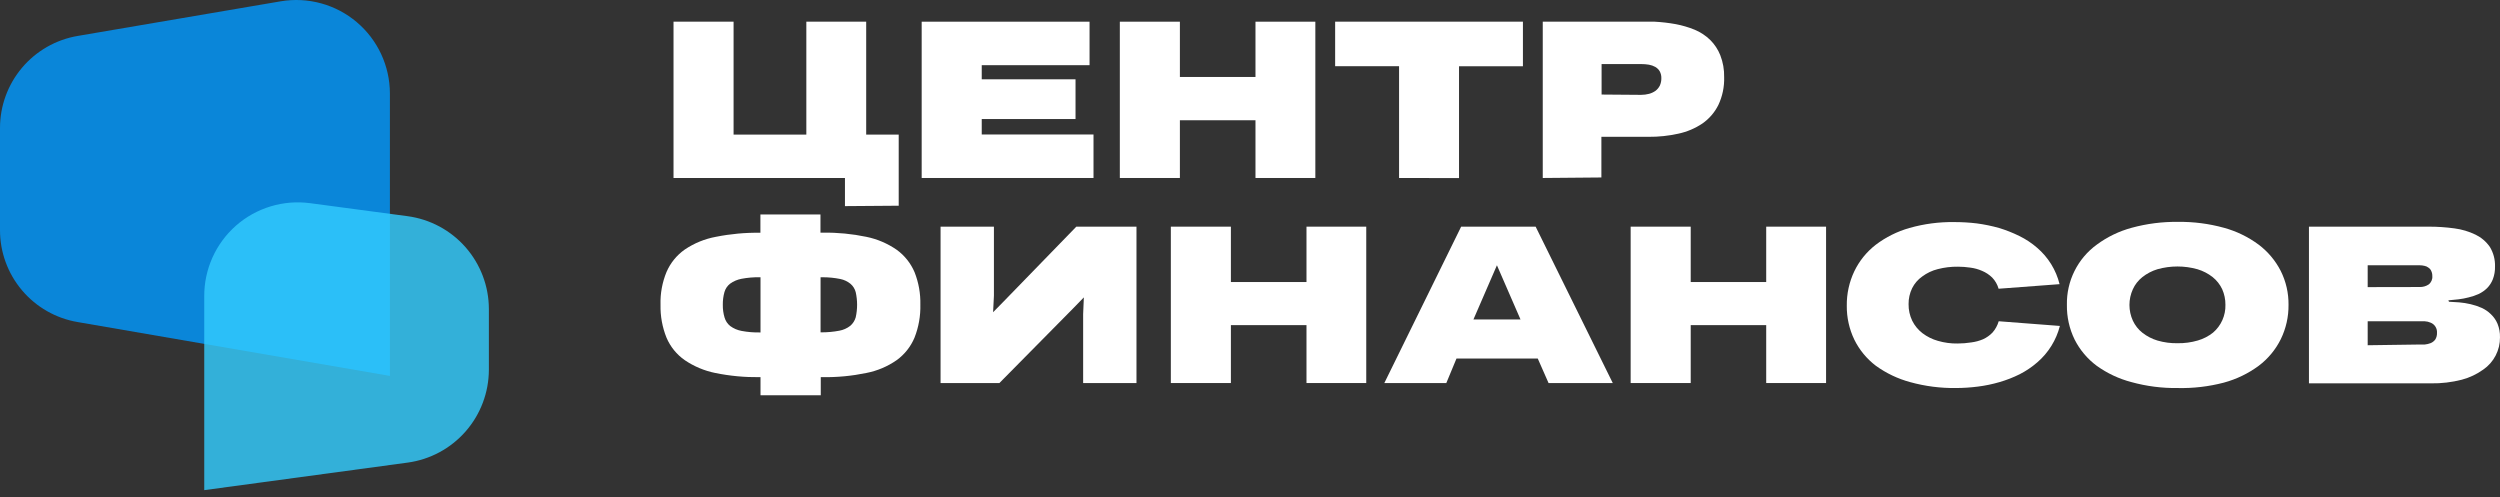 <svg width="176" height="35" viewBox="0 0 176 35" fill="none" xmlns="http://www.w3.org/2000/svg">
<rect x="0" y="0" width="176" height="35" fill="#333333" stroke="none"/>
<path d="M59.485 14.511V12.53H47.416V1.527H51.644V9.475H56.766V1.527H60.98V9.475H63.269V14.482L59.485 14.511Z" fill="white"/>
<path d="M64.886 12.53V1.527H76.704V4.589H69.114V5.583H75.717V8.38H69.114V9.468H76.983V12.53H64.886Z" fill="white"/>
<path d="M88.386 12.53V8.466H83.064V12.53H78.836V1.527H83.064V5.419H88.386V1.527H92.6V12.53H88.386Z" fill="white"/>
<path d="M98.494 12.53V4.66H93.994V1.527H107.214V4.667H102.715V12.537L98.494 12.53Z" fill="white"/>
<path d="M108.61 12.53V1.527H114.963C115.471 1.527 115.979 1.527 116.487 1.527C116.983 1.553 117.478 1.611 117.968 1.699C118.425 1.785 118.873 1.917 119.305 2.092C119.709 2.26 120.078 2.503 120.393 2.807C120.704 3.114 120.948 3.482 121.108 3.888C121.3 4.38 121.392 4.905 121.38 5.433C121.4 6.109 121.261 6.781 120.972 7.393C120.713 7.914 120.326 8.362 119.849 8.695C119.337 9.038 118.764 9.281 118.161 9.41C117.47 9.564 116.765 9.638 116.058 9.632H112.738V12.494L108.61 12.53ZM115.535 6.678C115.724 6.677 115.911 6.653 116.093 6.606C116.257 6.562 116.412 6.49 116.551 6.391C116.677 6.294 116.78 6.169 116.852 6.027C116.926 5.863 116.963 5.684 116.959 5.504C116.964 5.335 116.925 5.167 116.844 5.018C116.768 4.89 116.659 4.784 116.53 4.71C116.389 4.633 116.237 4.58 116.079 4.553C115.899 4.524 115.717 4.51 115.535 4.51H112.752V6.656L115.535 6.678Z" fill="white"/>
<path d="M53.54 27.825V26.552H53.468C52.424 26.565 51.38 26.467 50.356 26.258C49.588 26.103 48.859 25.796 48.21 25.357C47.641 24.961 47.195 24.413 46.923 23.776C46.627 23.04 46.483 22.251 46.501 21.458C46.477 20.667 46.621 19.879 46.923 19.147C47.197 18.511 47.643 17.964 48.21 17.566C48.871 17.12 49.616 16.816 50.399 16.672C51.431 16.466 52.481 16.37 53.533 16.386V15.098H57.761V16.379H57.947C58.968 16.365 59.987 16.464 60.987 16.672C61.757 16.829 62.487 17.14 63.133 17.588C63.685 17.989 64.118 18.533 64.385 19.162C64.673 19.89 64.812 20.668 64.793 21.451C64.812 22.241 64.674 23.026 64.385 23.762C64.122 24.396 63.689 24.945 63.133 25.35C62.489 25.8 61.758 26.109 60.987 26.258C59.978 26.468 58.949 26.566 57.918 26.552H57.782V27.825H53.54ZM53.54 19.519H53.49C53.058 19.511 52.627 19.547 52.202 19.627C51.913 19.681 51.64 19.799 51.401 19.97C51.207 20.12 51.067 20.328 51 20.564C50.919 20.855 50.881 21.156 50.886 21.458C50.881 21.761 50.922 22.062 51.008 22.352C51.076 22.589 51.216 22.799 51.408 22.953C51.645 23.127 51.919 23.245 52.209 23.297C52.631 23.376 53.06 23.412 53.49 23.404H53.54V19.519ZM57.768 19.519V23.397H57.825C58.248 23.399 58.669 23.361 59.084 23.282C59.366 23.232 59.631 23.114 59.857 22.939C60.043 22.782 60.177 22.572 60.243 22.338C60.372 21.756 60.372 21.153 60.243 20.571C60.184 20.339 60.054 20.131 59.871 19.977C59.663 19.809 59.418 19.694 59.156 19.641C58.748 19.559 58.334 19.518 57.918 19.519H57.768Z" fill="white"/>
<path d="M66.216 26.966V15.957H69.972V20.814L69.914 21.98L70.673 21.207L75.773 15.957H80.008V26.966H76.253V22.116L76.303 20.936L75.537 21.723L70.358 26.966H66.216Z" fill="white"/>
<path d="M91.977 26.966V22.889H86.655V26.966H82.427V15.957H86.655V19.855H91.977V15.957H96.184V26.966H91.977Z" fill="white"/>
<path d="M108.259 25.242H102.536L101.821 26.966H97.457L102.865 15.957H108.109L113.539 26.966H109.018L108.259 25.242ZM103.731 22.488H107.043L105.384 18.675L103.731 22.488Z" fill="white"/>
<path d="M124.341 26.966V22.889H119.026V26.966H114.798V15.957H119.026V19.855H124.341V15.957H128.555V26.966H124.341Z" fill="white"/>
<path d="M145.016 22.946C144.762 23.942 144.207 24.836 143.428 25.507C143.051 25.835 142.635 26.116 142.19 26.344C141.731 26.573 141.252 26.76 140.759 26.902C140.263 27.046 139.756 27.152 139.243 27.216C138.735 27.281 138.224 27.315 137.712 27.317C136.62 27.332 135.531 27.193 134.478 26.902C133.609 26.667 132.79 26.277 132.06 25.75C131.419 25.263 130.9 24.634 130.544 23.911C130.186 23.166 130.005 22.349 130.014 21.522C130.003 20.684 130.184 19.854 130.544 19.097C130.894 18.369 131.408 17.733 132.046 17.237C132.759 16.695 133.567 16.293 134.428 16.049C135.449 15.759 136.507 15.62 137.569 15.634C138.102 15.633 138.635 15.664 139.164 15.727C139.693 15.797 140.217 15.905 140.731 16.049C141.222 16.198 141.701 16.387 142.161 16.614C142.61 16.833 143.029 17.11 143.406 17.437C144.191 18.106 144.747 19.004 144.994 20.005L140.702 20.327C140.618 20.032 140.463 19.762 140.251 19.54C140.045 19.34 139.802 19.179 139.536 19.068C139.27 18.951 138.988 18.874 138.699 18.839C138.417 18.797 138.133 18.776 137.848 18.775C137.365 18.768 136.884 18.826 136.417 18.947C136.024 19.045 135.654 19.22 135.329 19.462C135.025 19.674 134.779 19.959 134.614 20.291C134.444 20.641 134.358 21.026 134.364 21.415C134.358 21.818 134.446 22.217 134.621 22.581C134.791 22.922 135.036 23.22 135.337 23.453C135.664 23.702 136.035 23.886 136.431 23.997C136.882 24.128 137.35 24.191 137.819 24.183C138.142 24.182 138.465 24.156 138.785 24.105C139.068 24.069 139.345 23.994 139.607 23.883C139.857 23.769 140.083 23.609 140.273 23.411C140.475 23.181 140.624 22.91 140.709 22.616L145.016 22.946Z" fill="white"/>
<path d="M153.3 27.317C152.206 27.332 151.115 27.192 150.06 26.902C149.178 26.672 148.346 26.282 147.606 25.75C146.952 25.264 146.421 24.632 146.053 23.904C145.682 23.143 145.496 22.305 145.51 21.458C145.494 20.635 145.676 19.82 146.043 19.083C146.409 18.345 146.948 17.707 147.613 17.223C148.352 16.677 149.187 16.274 150.074 16.035C151.137 15.745 152.235 15.605 153.336 15.62C154.426 15.606 155.512 15.746 156.562 16.035C157.445 16.276 158.274 16.678 159.009 17.223C159.659 17.713 160.19 18.344 160.561 19.068C160.933 19.81 161.122 20.629 161.112 21.458C161.122 22.295 160.936 23.123 160.569 23.876C160.205 24.613 159.673 25.255 159.016 25.75C158.277 26.296 157.443 26.699 156.555 26.938C155.493 27.216 154.398 27.343 153.3 27.317ZM153.3 24.162C153.784 24.171 154.267 24.105 154.731 23.969C155.119 23.856 155.481 23.669 155.797 23.418C156.079 23.177 156.304 22.876 156.455 22.537C156.606 22.198 156.68 21.829 156.67 21.458C156.674 21.078 156.595 20.703 156.441 20.356C156.284 20.025 156.054 19.734 155.768 19.505C155.45 19.257 155.089 19.07 154.702 18.954C153.781 18.696 152.806 18.696 151.884 18.954C151.497 19.071 151.135 19.261 150.818 19.512C150.532 19.739 150.304 20.031 150.153 20.363C149.995 20.71 149.913 21.087 149.913 21.468C149.913 21.85 149.995 22.227 150.153 22.574C150.307 22.906 150.538 23.198 150.825 23.425C151.142 23.674 151.504 23.861 151.891 23.976C152.353 24.11 152.833 24.173 153.315 24.162H153.3Z" fill="white"/>
<path d="M172.408 21.243L173.123 21.286C173.396 21.309 173.666 21.352 173.932 21.415C174.197 21.476 174.455 21.562 174.704 21.672C174.949 21.782 175.172 21.935 175.362 22.123C175.562 22.313 175.721 22.542 175.827 22.796C175.948 23.098 176.007 23.422 175.999 23.747C176.004 24.192 175.9 24.632 175.695 25.027C175.491 25.423 175.192 25.762 174.826 26.015C174.37 26.343 173.859 26.586 173.316 26.73C172.604 26.914 171.87 27 171.134 26.988H162.55V15.957H170.977C171.585 15.955 172.192 15.996 172.794 16.078C173.311 16.145 173.813 16.295 174.282 16.522C174.684 16.718 175.029 17.013 175.284 17.38C175.538 17.795 175.664 18.275 175.649 18.761C175.657 19.066 175.606 19.37 175.498 19.655C175.407 19.891 175.268 20.105 175.091 20.285C174.92 20.451 174.725 20.588 174.511 20.692C174.281 20.796 174.041 20.877 173.796 20.936C173.561 20.998 173.322 21.043 173.08 21.072L172.365 21.143L172.408 21.243ZM170.355 20.206C170.575 20.211 170.793 20.149 170.977 20.027C171.066 19.959 171.136 19.869 171.181 19.767C171.226 19.664 171.245 19.552 171.235 19.441C171.239 19.317 171.215 19.195 171.163 19.083C171.124 18.987 171.056 18.904 170.97 18.847C170.889 18.781 170.793 18.737 170.691 18.718C170.574 18.689 170.454 18.674 170.333 18.675H166.685V20.213L170.355 20.206ZM170.262 24.255H170.698C170.843 24.241 170.985 24.207 171.12 24.155C171.248 24.101 171.359 24.015 171.442 23.904C171.529 23.763 171.572 23.598 171.564 23.432C171.575 23.282 171.538 23.131 171.458 23.003C171.379 22.874 171.26 22.774 171.12 22.717C170.987 22.658 170.844 22.624 170.698 22.617H170.283H166.685V24.305L170.262 24.255Z" fill="white"/>
<g style="mix-blend-mode:lighten" opacity="0.9">
<g style="mix-blend-mode:lighten" opacity="0.9">
<path d="M24.588 23.039L5.988 19.855C5.116 19.713 4.324 19.266 3.751 18.594C3.179 17.922 2.864 17.068 2.862 16.185V9.031C2.86 8.151 3.171 7.298 3.738 6.624C4.304 5.95 5.091 5.497 5.959 5.347L20.267 2.908C20.799 2.822 21.343 2.852 21.862 2.997C22.381 3.142 22.863 3.398 23.273 3.747C23.684 4.095 24.014 4.529 24.241 5.018C24.468 5.507 24.587 6.039 24.588 6.578V23.039Z" fill="#0099FF"/>
<path d="M27.449 26.465L5.473 22.674C3.94 22.416 2.548 21.622 1.546 20.434C0.543 19.246 -0.005 17.74 3.49264e-05 16.185V9.031C-0.005 7.475 0.542 5.968 1.544 4.777C2.546 3.586 3.938 2.789 5.473 2.529L19.78 0.089C20.723 -0.068 21.689 -0.017 22.61 0.237C23.532 0.49 24.387 0.941 25.116 1.559C25.846 2.176 26.433 2.945 26.835 3.811C27.238 4.678 27.448 5.622 27.449 6.578V26.465ZM20.868 5.719C20.827 5.715 20.787 5.715 20.746 5.719L6.439 8.173C6.238 8.207 6.055 8.311 5.924 8.467C5.793 8.623 5.722 8.821 5.723 9.024V16.178C5.722 16.382 5.793 16.579 5.924 16.735C6.055 16.891 6.238 16.996 6.439 17.029L21.726 19.641V6.578C21.726 6.35 21.636 6.132 21.475 5.971C21.314 5.81 21.096 5.719 20.868 5.719Z" fill="#0099FF"/>
</g>
</g>
<g style="mix-blend-mode:lighten" opacity="0.9">
<g style="mix-blend-mode:lighten" opacity="0.9">
<path d="M17.241 31.237L28.322 29.763C29.216 29.644 30.037 29.204 30.632 28.525C31.227 27.846 31.555 26.974 31.555 26.072V21.779C31.553 20.878 31.224 20.007 30.63 19.328C30.036 18.65 29.216 18.209 28.322 18.088L21.461 17.165C20.936 17.095 20.401 17.138 19.893 17.291C19.385 17.445 18.916 17.705 18.516 18.054C18.117 18.404 17.798 18.835 17.579 19.318C17.36 19.802 17.247 20.326 17.248 20.857V31.23L17.241 31.237Z" fill="#33CCFF"/>
<path d="M14.379 34.506V20.864C14.374 19.923 14.57 18.991 14.956 18.133C15.341 17.274 15.906 16.508 16.612 15.886C17.319 15.265 18.151 14.802 19.051 14.529C19.952 14.256 20.901 14.179 21.833 14.304L28.694 15.219C30.275 15.432 31.726 16.21 32.778 17.409C33.83 18.609 34.412 20.148 34.417 21.744V26.036C34.412 27.632 33.83 29.173 32.779 30.373C31.727 31.574 30.276 32.353 28.694 32.568L14.379 34.506ZM20.961 20.027C20.752 20.026 20.55 20.102 20.395 20.241C20.303 20.323 20.229 20.423 20.178 20.535C20.127 20.647 20.101 20.769 20.102 20.892V28.003L27.971 26.959C28.173 26.923 28.355 26.818 28.486 26.661C28.617 26.503 28.688 26.305 28.687 26.101V21.808C28.686 21.605 28.615 21.408 28.484 21.252C28.353 21.097 28.172 20.992 27.971 20.957L21.075 20.027H20.961Z" fill="#33CCFF"/>
</g>
</g>
</svg>
